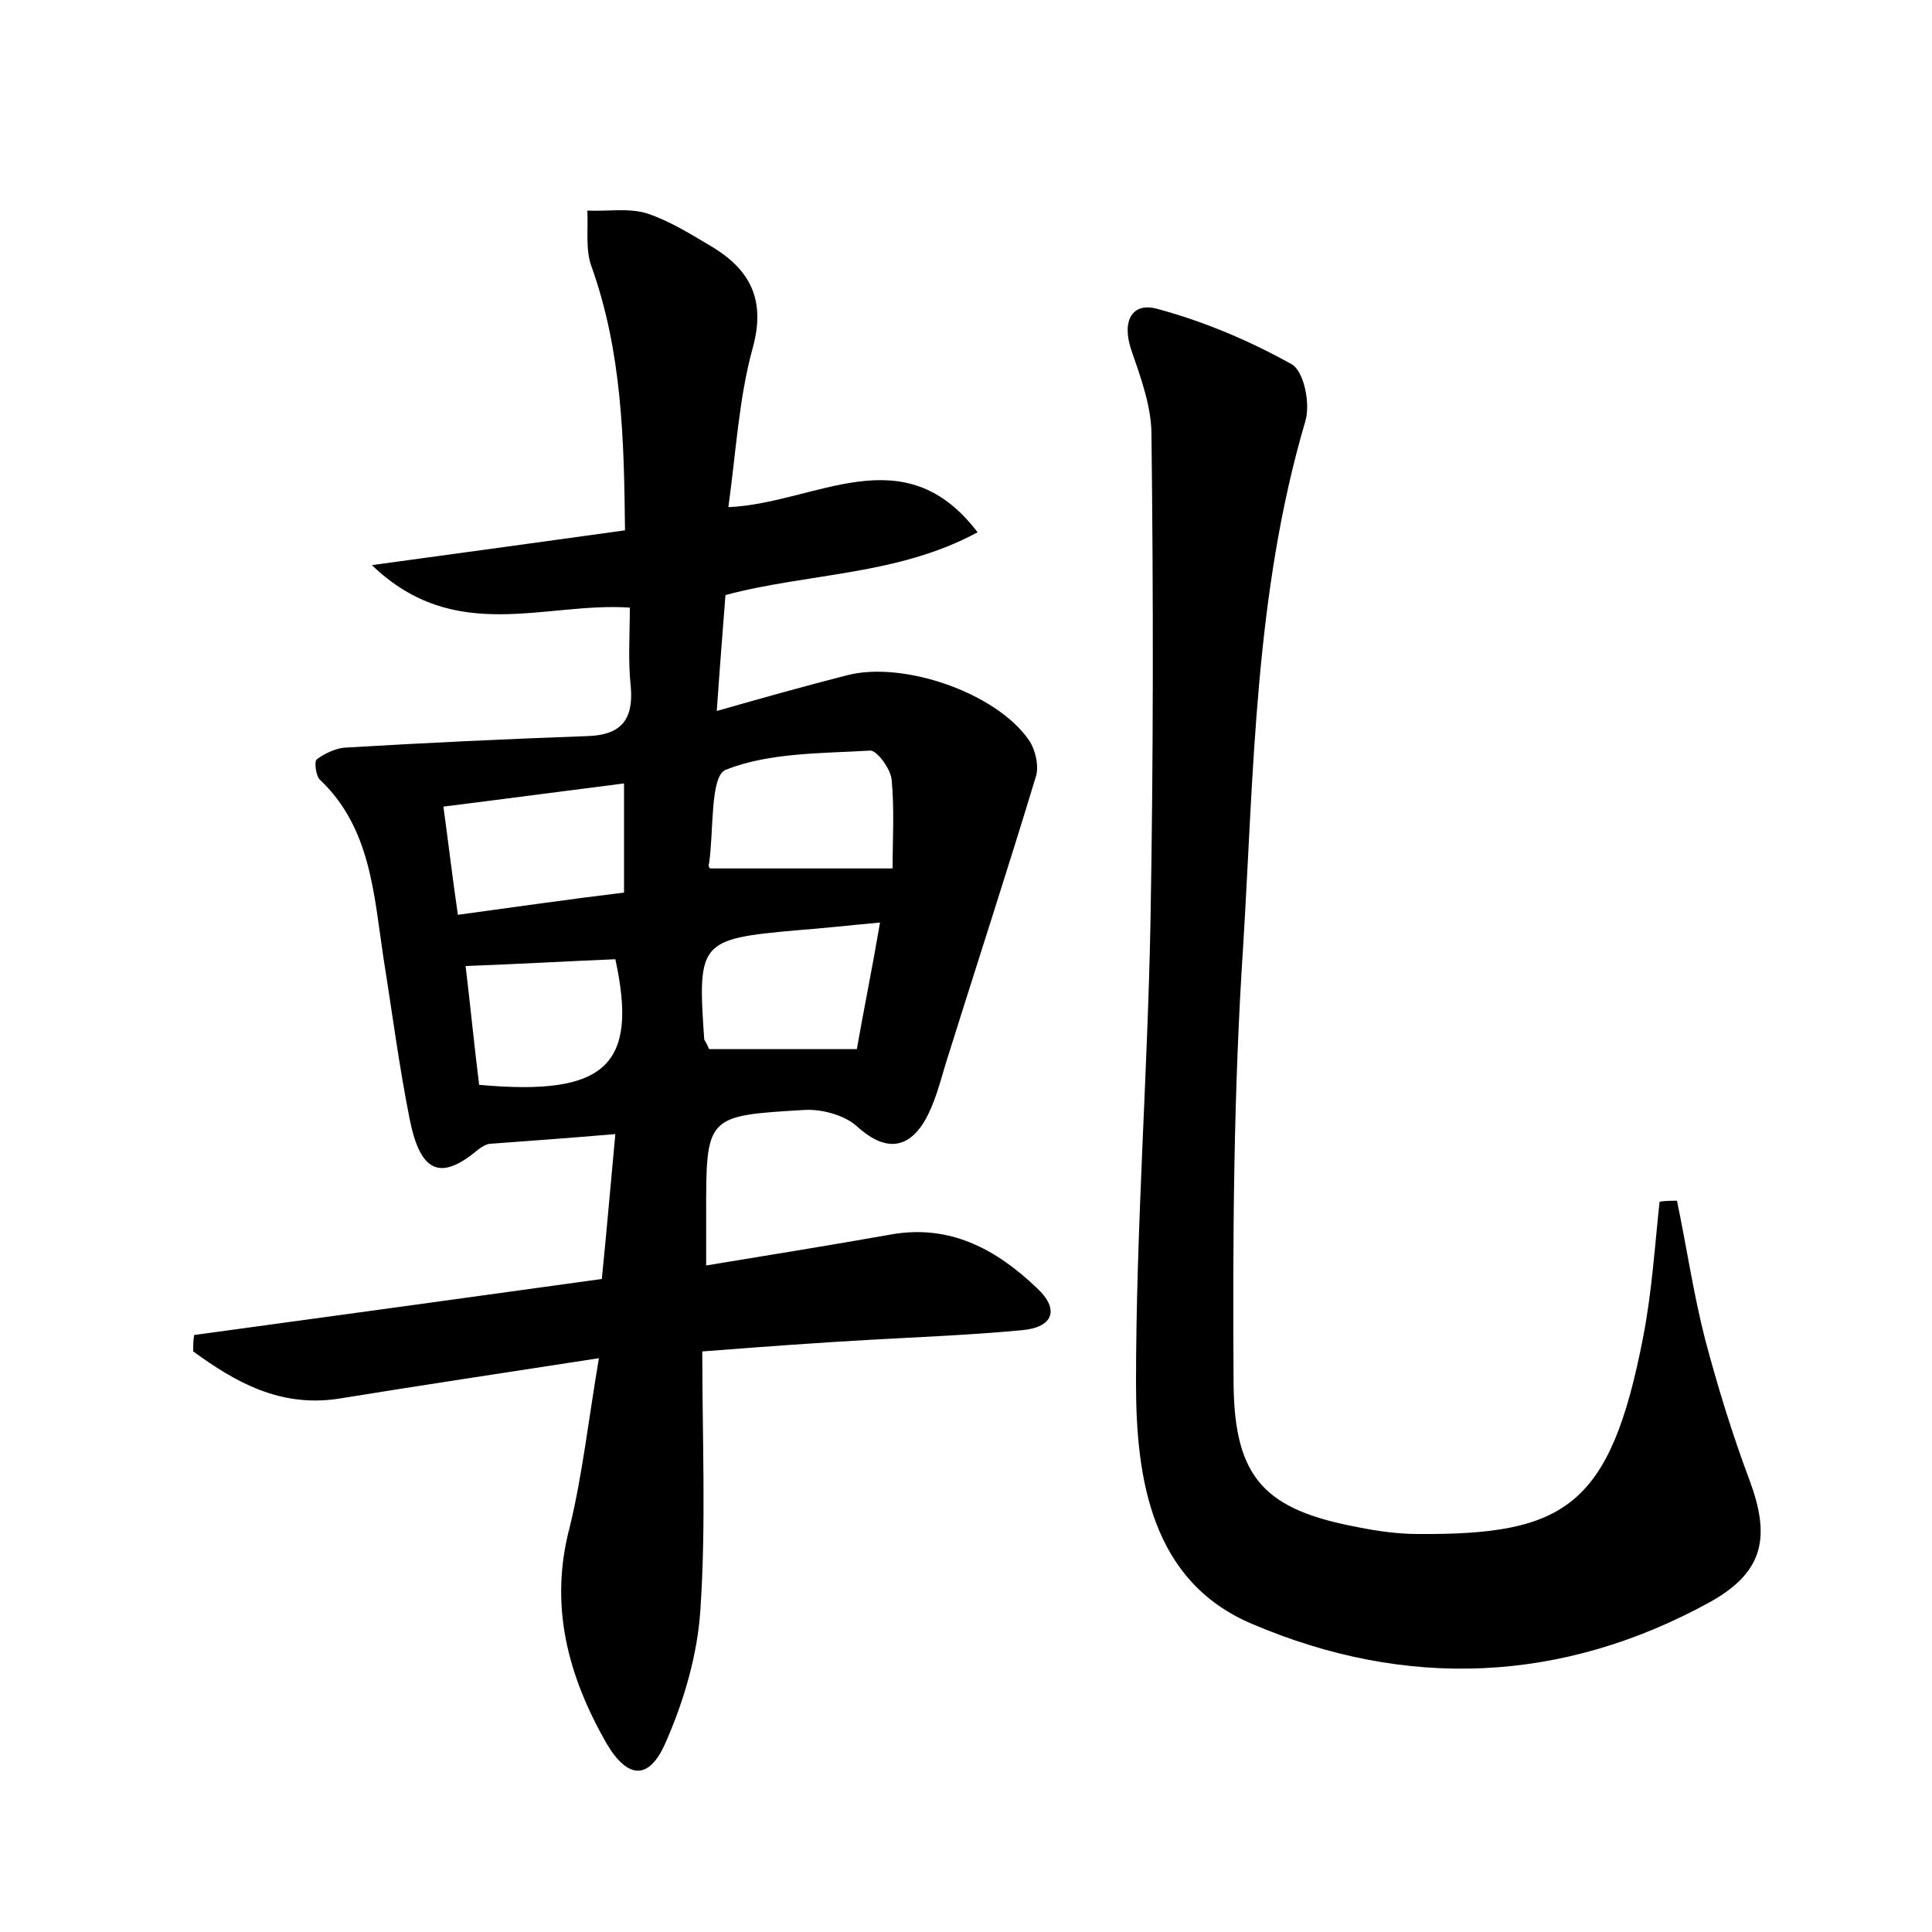<?xml version="1.0" encoding="utf-8"?>
<!-- Generator: Adobe Illustrator 22.0.0, SVG Export Plug-In . SVG Version: 6.00 Build 0)  -->
<svg version="1.1" id="图层_1" xmlns="http://www.w3.org/2000/svg" xmlns:xlink="http://www.w3.org/1999/xlink" x="0px" y="0px"
	 viewBox="0 0 200 200" style="enable-background:new 0 0 200 200;" xml:space="preserve">
<style type="text/css">
	.st1{fill:#010000;}
	.st4{fill:#fbfafc;}
</style>
<g>
	
	<path d="M62,140.6c-9.7,1.5-18.4,2.8-27,4.2c-6,0.9-10.6-1.7-15-4.9c0-0.6,0-1.1,0.1-1.7c13.9-1.9,27.8-3.8,42.2-5.8
		c0.5-4.9,0.9-9.7,1.4-15c-4.7,0.4-8.8,0.7-12.9,1c-0.4,0-0.9,0.3-1.3,0.6c-3.9,3.3-6,2.4-7.1-3.2c-1.1-5.5-1.8-11-2.7-16.6
		c-1-6.6-1.3-13.5-6.6-18.5c-0.4-0.4-0.6-1.9-0.3-2.1c0.8-0.6,1.9-1.1,2.8-1.2c8.4-0.5,16.8-0.9,25.2-1.2c3.4-0.1,4.8-1.6,4.5-5.1
		c-0.3-2.7-0.1-5.4-0.1-8.2c-8.8-0.6-18.1,3.9-26.7-4.4c9.5-1.3,17.6-2.4,26.2-3.6c-0.1-9.4-0.3-18.5-3.5-27.4
		c-0.6-1.7-0.3-3.8-0.4-5.7c2.1,0.1,4.3-0.3,6.2,0.3c2.4,0.8,4.6,2.2,6.8,3.5c3.9,2.4,5.5,5.5,4.1,10.5c-1.4,5.1-1.7,10.6-2.5,16.4
		c9.1-0.4,18.1-7.5,25.8,2.6c-8.3,4.5-17.5,4.2-26.1,6.5c-0.3,3.9-0.6,7.6-0.9,12c4.9-1.4,9.2-2.6,13.5-3.7
		c5.8-1.5,15.4,1.8,18.8,6.7c0.7,1,1.1,2.8,0.7,3.9c-3,9.9-6.2,19.7-9.3,29.6c-0.6,2-1.1,4-2.1,5.8c-1.9,3.3-4.4,3.2-7.2,0.6
		c-1.3-1.1-3.6-1.7-5.3-1.6c-10.2,0.6-10.2,0.6-10.2,10.7c0,1.6,0,3.2,0,5.4c6.7-1.1,12.9-2.1,19.1-3.2c6.1-1.1,10.9,1.5,15.1,5.5
		c2.4,2.2,1.8,4.1-1.5,4.4c-5.3,0.5-10.5,0.7-15.8,1c-5.4,0.3-10.8,0.7-17.3,1.2c0,9.1,0.4,18-0.2,26.8c-0.3,4.6-1.7,9.4-3.6,13.7
		c-1.7,3.9-3.9,3.8-6.1,0.1c-4-7-6-14.3-3.8-22.5C60.3,152.6,60.9,147.1,62,140.6z M73.5,89.9c6.2,0,12.1,0,18.9,0
		c0-2.9,0.2-6.1-0.1-9.2c-0.1-1.1-1.5-3-2.2-3c-5.1,0.3-10.5,0.2-15,2c-1.6,0.7-1.2,6.3-1.7,9.7C73.3,89.6,73.4,89.8,73.5,89.9z
		 M47.4,94.7c5.9-0.8,11.4-1.6,17.2-2.3c0-4,0-7.5,0-11.3c-6.3,0.8-12.3,1.6-18.7,2.4C46.4,87.1,46.8,90.6,47.4,94.7z M73.4,108.6
		c5.1,0,9.9,0,15.3,0c0.7-4,1.6-8.4,2.4-13.1c-3.3,0.3-5.9,0.6-8.6,0.8c-10.1,0.9-10.3,1.2-9.6,11.3C73,107.8,73.2,108.1,73.4,108.6
		z M48.2,100c0.5,4.2,0.9,8.3,1.4,12.3c13.1,1.2,16.5-2,14.1-13C58.8,99.5,53.7,99.8,48.2,100z"/>
	<path d="M173.6,124.3c1,4.8,1.7,9.6,2.9,14.3c1.3,4.9,2.8,9.8,4.6,14.6c2.2,5.9,1.5,9.5-4,12.6c-15.4,8.5-31.6,9.1-47.5,2.3
		c-10.4-4.4-12-15-12-24.9c0-16,1.2-31.9,1.5-47.9c0.3-16.8,0.3-33.5,0.1-50.3c0-2.9-1.1-5.9-2.1-8.8c-1-3,0.1-5,2.8-4.2
		c4.8,1.3,9.5,3.3,13.8,5.7c1.3,0.7,2,4.2,1.4,6c-5.2,17.7-5.3,36-6.4,54.1c-1,15.1-1.1,30.3-1,45.5c0.1,9.8,3.3,13,12.9,14.8
		c2,0.4,4.1,0.7,6.2,0.7c15.2,0.1,19.9-2.8,23.3-20.4c0.9-4.6,1.2-9.4,1.7-14C172.4,124.3,173,124.3,173.6,124.3z"/>
	
	
	
	
</g>
</svg>
